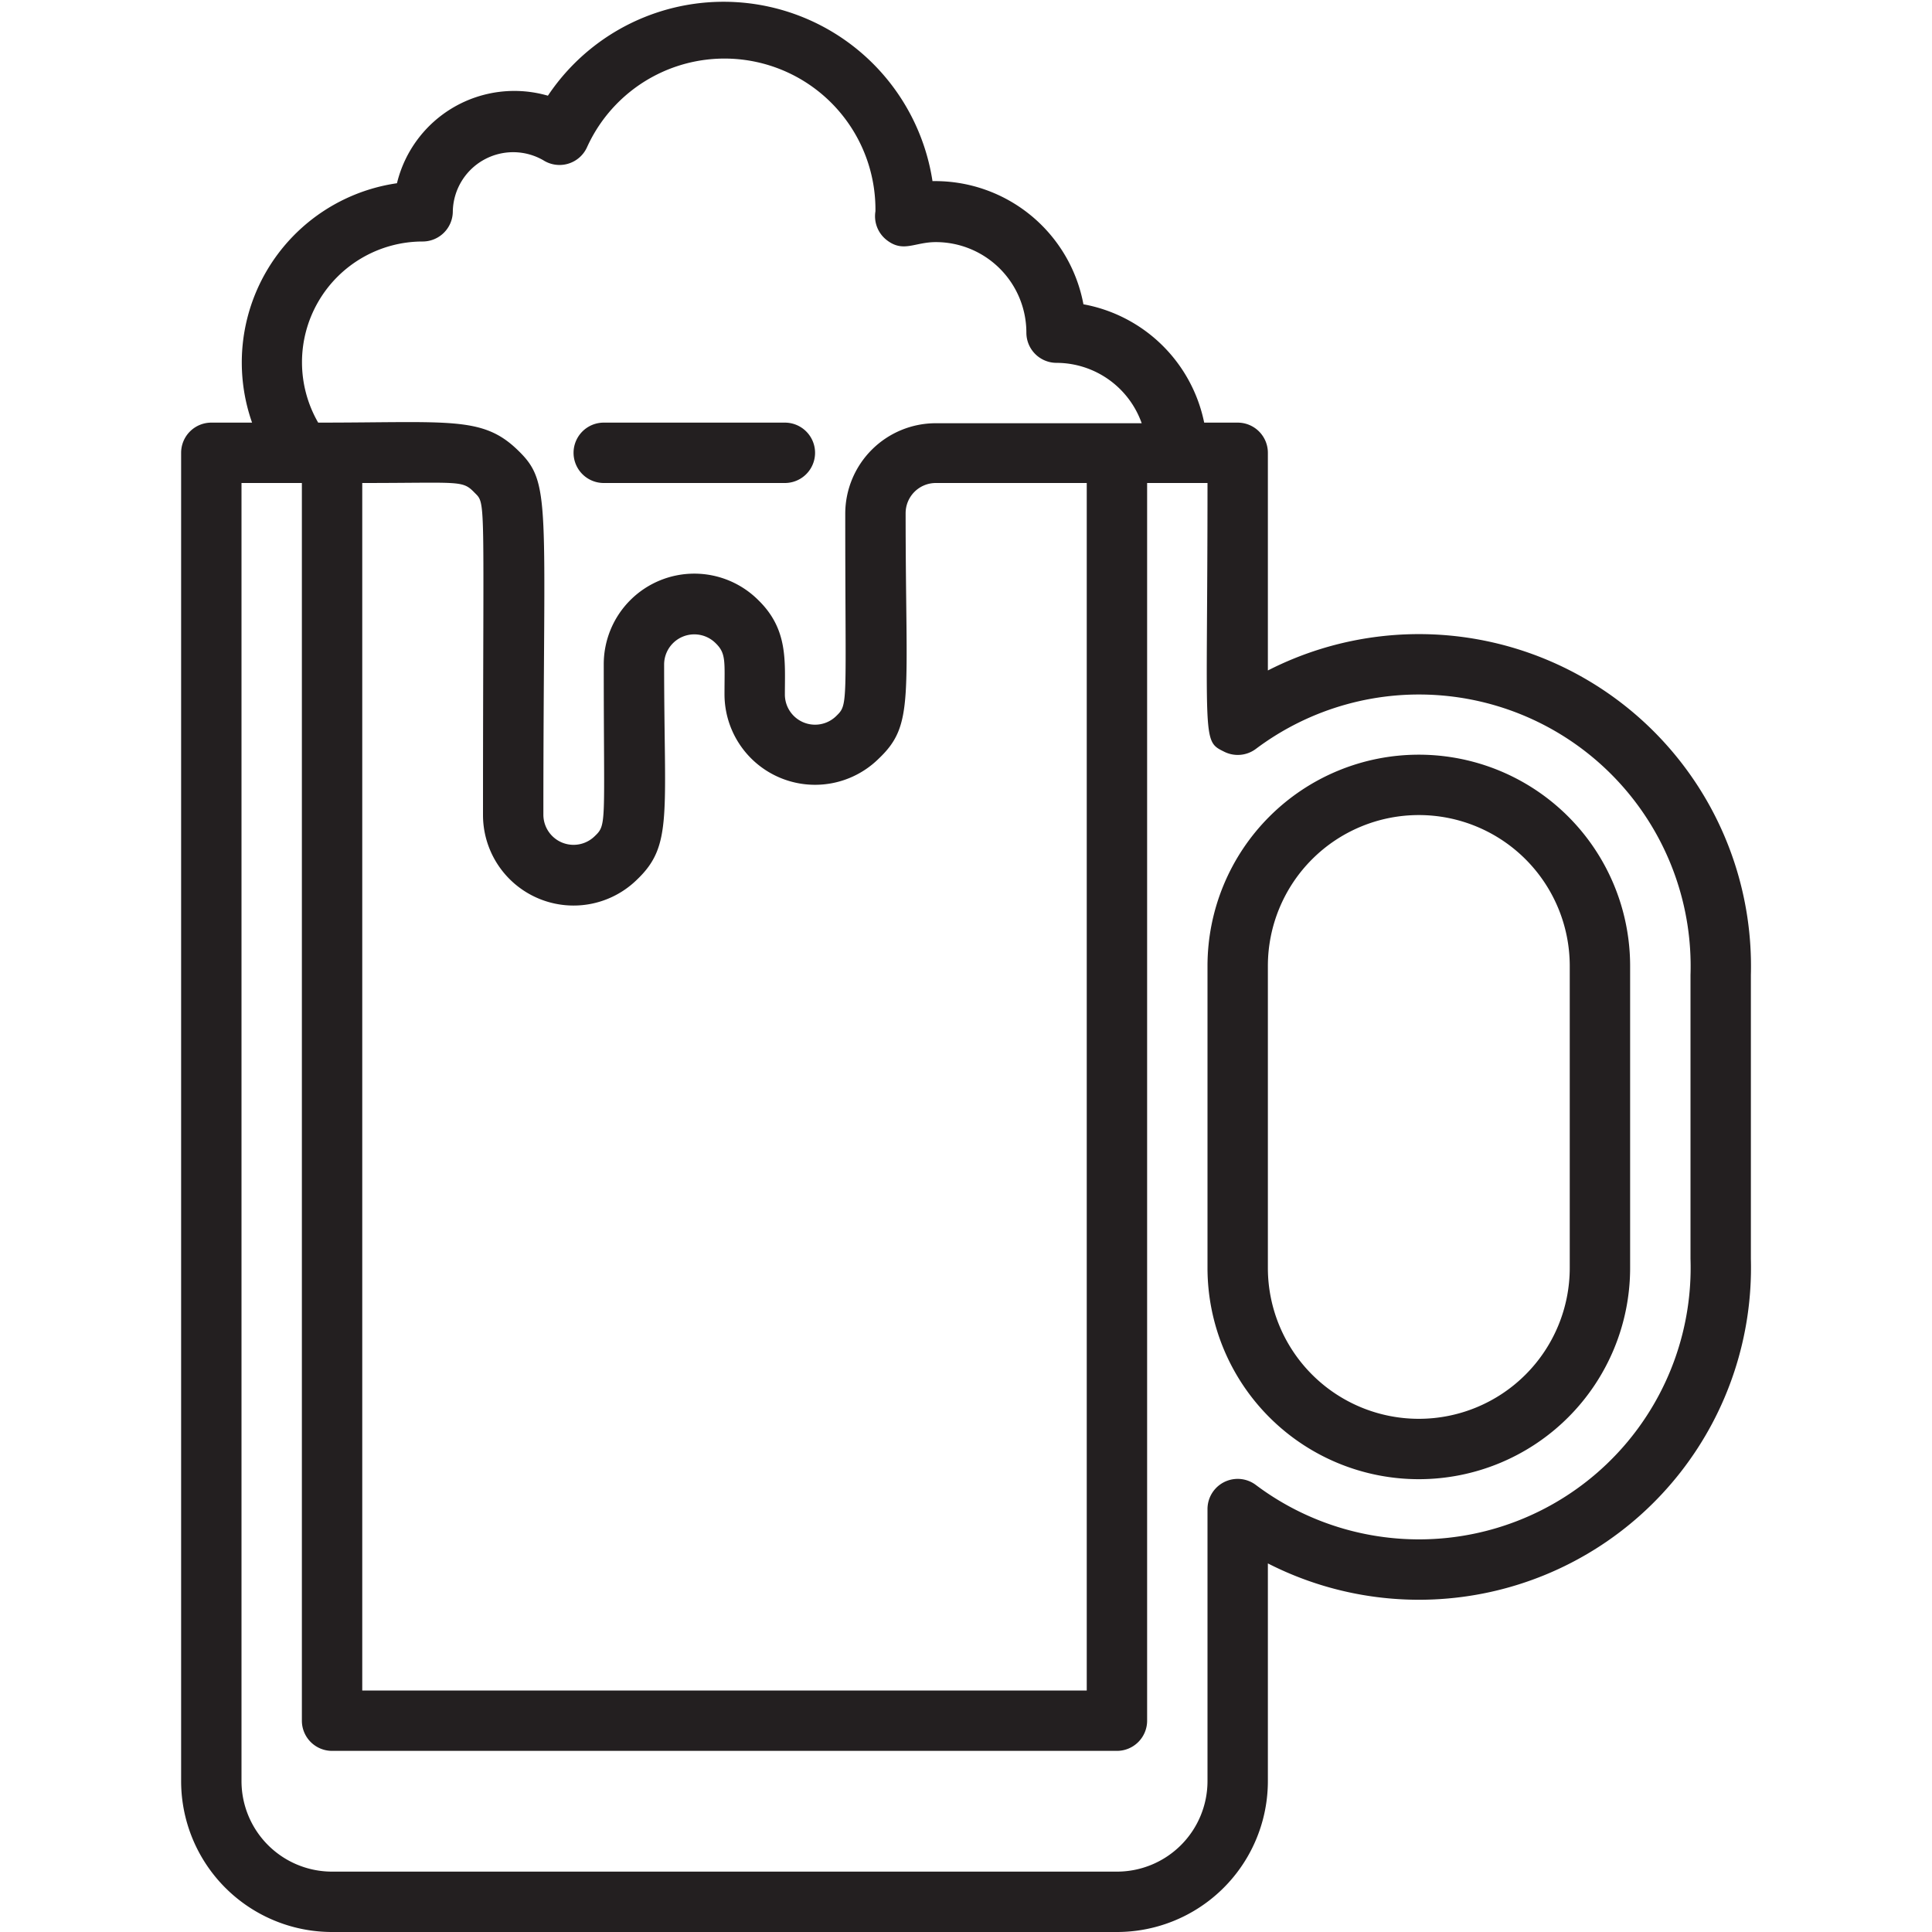 <svg xmlns="http://www.w3.org/2000/svg" viewBox="0 0 64 64"><defs><style>.cls-1{fill:#231f20;}</style></defs><title>Beer</title><g id="Beer"><path class="cls-1" d="M47,25a7,7,0,0,0-7,7V42a7,7,0,0,0,14,0V32A7,7,0,0,0,47,25Zm5,17a5,5,0,0,1-10,0V32a5,5,0,0,1,10,0Z"/><path class="cls-1" d="M42,22.21V15a1,1,0,0,0-1-1H39.89a5,5,0,0,0-4-3.92,5,5,0,0,0-5-4.08A7,7,0,0,0,18.15,3.17a4,4,0,0,0-5,2.9A6,6,0,0,0,8.35,14H7a1,1,0,0,0-1,1V59a5,5,0,0,0,5,5H37a5,5,0,0,0,5-5V51.79A11,11,0,0,0,58,41.7V32.3A11,11,0,0,0,42,22.21ZM12,16c3.23,0,3.31-.1,3.71.31S16,16.24,16,27a3,3,0,0,0,5.11,2.13C22.29,28,22,27,22,22a1,1,0,0,1,1.71-.69c.35.34.29.61.29,1.69a3,3,0,0,0,5.11,2.13C30.3,24,30,23.15,30,17a1,1,0,0,1,1-1h5V56H12Zm2-8a1,1,0,0,0,1-1,2,2,0,0,1,3-1.69,1,1,0,0,0,1.44-.42A5,5,0,0,1,29,7a1,1,0,0,0,.37.95c.55.43.92.07,1.63.07a3,3,0,0,1,3,3,1,1,0,0,0,1,1,3,3,0,0,1,2.82,2H31a3,3,0,0,0-3,3c0,6.45.11,6.3-.31,6.71A1,1,0,0,1,26,23c0-1.1.11-2.15-.87-3.11A3,3,0,0,0,20,22c0,5.38.11,5.31-.31,5.71A1,1,0,0,1,18,27c0-10.51.29-11-.87-12.11S14.88,14,10.54,14A4,4,0,0,1,14,8ZM56,41.7a9,9,0,0,1-14.4,7.49A1,1,0,0,0,40,50v9a3,3,0,0,1-3,3H11a3,3,0,0,1-3-3V16h2V57a1,1,0,0,0,1,1H37a1,1,0,0,0,1-1V16h2c0,8.62-.2,8.53.55,8.9a1,1,0,0,0,1.05-.09A9,9,0,0,1,56,32.3Z"/><path class="cls-1" d="M20,16h6a1,1,0,0,0,0-2H20A1,1,0,0,0,20,16Z"/></g></svg>
